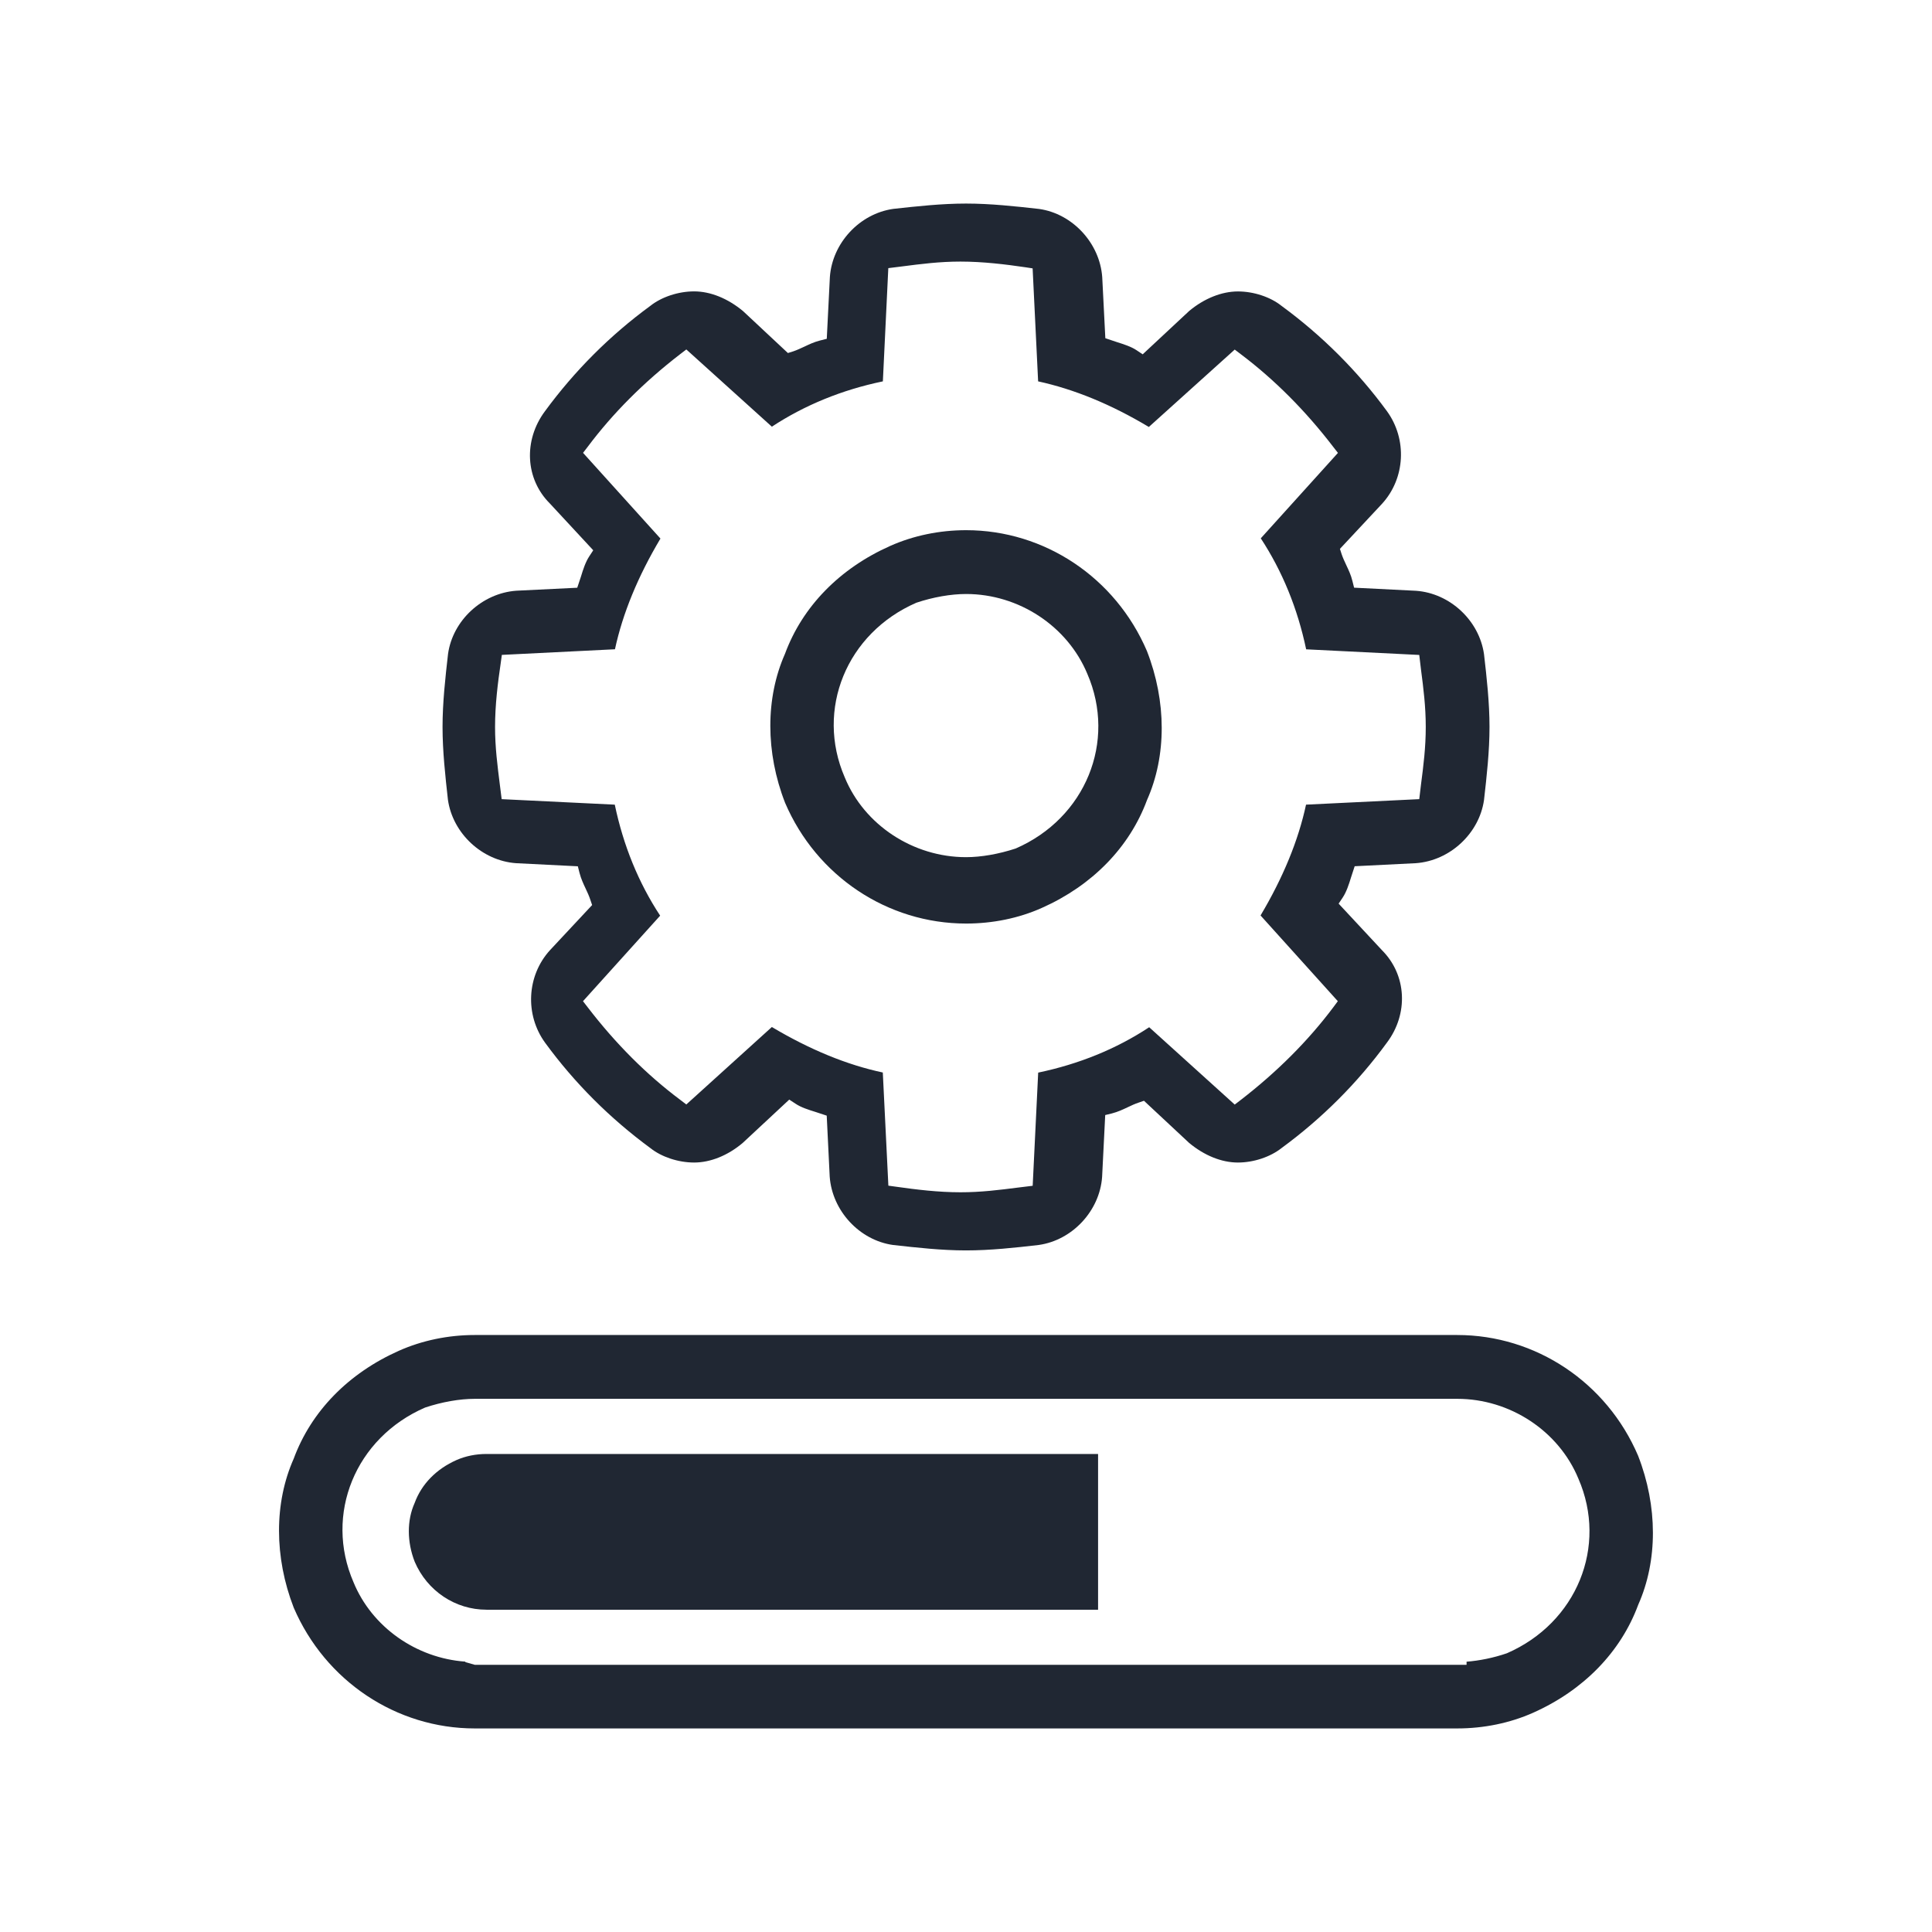 <?xml version="1.0" encoding="utf-8"?>
<!-- Generator: Adobe Illustrator 16.0.0, SVG Export Plug-In . SVG Version: 6.00 Build 0)  -->
<!DOCTYPE svg PUBLIC "-//W3C//DTD SVG 1.1//EN" "http://www.w3.org/Graphics/SVG/1.1/DTD/svg11.dtd">
<svg version="1.1" id="Layer_1" xmlns="http://www.w3.org/2000/svg" xmlns:xlink="http://www.w3.org/1999/xlink" x="0px" y="0px"
	 width="33px" height="33px" viewBox="0 0 33 33" enable-background="new 0 0 33 33" xml:space="preserve">
<g>
	<path fill="#202733" d="M16.5,21.358c-0.414,0-0.838-0.047-1.248-0.093c-0.572-0.081-1.037-0.583-1.08-1.166l-0.051-1.043
		l-0.191-0.063c-0.115-0.036-0.248-0.077-0.342-0.141l-0.107-0.07l-0.797,0.742c-0.254,0.214-0.551,0.333-0.828,0.333
		c-0.27,0-0.557-0.095-0.746-0.246c-0.693-0.509-1.297-1.113-1.799-1.8c-0.348-0.479-0.314-1.144,0.082-1.58l0.721-0.772
		l-0.031-0.091c-0.02-0.062-0.049-0.125-0.08-0.191c-0.037-0.079-0.078-0.165-0.104-0.266l-0.029-0.114l-1.055-0.053
		c-0.58-0.041-1.082-0.508-1.164-1.084c-0.045-0.405-0.092-0.829-0.092-1.243s0.047-0.838,0.094-1.248
		c0.08-0.571,0.582-1.037,1.166-1.079l1.041-0.051l0.064-0.193c0.035-0.116,0.078-0.248,0.141-0.343l0.068-0.104l-0.74-0.798
		C8.971,8.181,8.938,7.52,9.309,7.023c0.504-0.687,1.107-1.292,1.797-1.797c0.193-0.154,0.48-0.249,0.75-0.249
		c0.277,0,0.574,0.119,0.836,0.337l0.766,0.716l0.092-0.029c0.063-0.021,0.125-0.051,0.191-0.081
		c0.08-0.038,0.166-0.079,0.266-0.104l0.115-0.029l0.053-1.055c0.041-0.58,0.506-1.082,1.082-1.164
		c0.406-0.045,0.83-0.091,1.244-0.091s0.838,0.046,1.248,0.092c0.57,0.081,1.037,0.583,1.078,1.166l0.053,1.042l0.197,0.066
		c0.113,0.036,0.244,0.077,0.336,0.139l0.105,0.07l0.797-0.743c0.256-0.212,0.553-0.331,0.83-0.331c0.27,0,0.555,0.095,0.744,0.246
		c0.693,0.508,1.299,1.113,1.801,1.799c0.348,0.479,0.314,1.145-0.082,1.58l-0.721,0.772l0.029,0.09
		c0.021,0.063,0.051,0.126,0.082,0.193c0.037,0.079,0.078,0.164,0.102,0.264l0.029,0.116l1.057,0.053
		c0.58,0.041,1.08,0.507,1.162,1.082c0.047,0.406,0.094,0.83,0.094,1.244s-0.047,0.838-0.094,1.249
		c-0.082,0.57-0.582,1.037-1.166,1.078l-1.043,0.052l-0.063,0.193c-0.035,0.115-0.078,0.247-0.141,0.341l-0.07,0.105l0.742,0.797
		c0.42,0.421,0.455,1.083,0.082,1.578c-0.502,0.688-1.107,1.292-1.795,1.797c-0.195,0.155-0.48,0.25-0.75,0.25
		c-0.277,0-0.574-0.119-0.836-0.338l-0.768-0.717l-0.09,0.031c-0.063,0.021-0.127,0.05-0.191,0.081
		c-0.08,0.038-0.166,0.078-0.266,0.104l-0.115,0.028l-0.053,1.057c-0.041,0.579-0.508,1.081-1.082,1.162
		C17.338,21.312,16.914,21.358,16.5,21.358z M15.174,20.252l0.131,0.018c0.346,0.049,0.721,0.095,1.102,0.095
		c0.348,0,0.658-0.039,0.986-0.081l0.246-0.03l0.094-1.933c0.697-0.146,1.334-0.404,1.896-0.775l1.461,1.321l0.107-0.082
		c0.617-0.477,1.148-1.008,1.576-1.579l0.078-0.105l-1.32-1.464c0.385-0.647,0.646-1.282,0.777-1.893l1.934-0.094l0.029-0.245
		c0.043-0.328,0.082-0.64,0.082-0.987s-0.039-0.658-0.082-0.986l-0.029-0.245l-1.932-0.096c-0.146-0.696-0.406-1.333-0.775-1.896
		l1.318-1.459l-0.082-0.105c-0.473-0.617-1.004-1.149-1.576-1.58L21.09,5.971l-1.467,1.322c-0.645-0.387-1.279-0.646-1.891-0.779
		l-0.094-1.93l-0.131-0.02c-0.328-0.048-0.715-0.096-1.102-0.096c-0.354,0-0.668,0.04-1,0.083l-0.232,0.029L15.08,6.514
		c-0.699,0.145-1.336,0.406-1.896,0.774l-1.461-1.319L11.617,6.05c-0.619,0.477-1.15,1.009-1.578,1.581l-0.08,0.104l1.322,1.464
		c-0.385,0.646-0.646,1.282-0.777,1.891l-1.932,0.096l-0.018,0.131c-0.051,0.347-0.098,0.72-0.098,1.101
		c0,0.348,0.041,0.659,0.082,0.987l0.031,0.245l1.932,0.094c0.146,0.698,0.406,1.335,0.775,1.896l-1.318,1.461l0.082,0.106
		c0.475,0.619,1.004,1.149,1.578,1.578l0.105,0.08l1.461-1.323c0.648,0.386,1.283,0.647,1.895,0.777L15.174,20.252z"/>
	<path fill="#202733" d="M16.502,15.775c-1.342,0-2.555-0.809-3.092-2.062c-0.336-0.861-0.336-1.791-0.002-2.545
		c0.299-0.81,0.936-1.46,1.797-1.843c0.395-0.176,0.842-0.269,1.297-0.269c1.34,0,2.551,0.81,3.088,2.063
		c0.336,0.861,0.338,1.791,0.002,2.546c-0.299,0.808-0.936,1.46-1.797,1.843C17.402,15.684,16.955,15.775,16.502,15.775z
		 M16.502,10.146c-0.26,0-0.563,0.053-0.85,0.149c-1.193,0.519-1.725,1.826-1.223,2.983c0.334,0.814,1.168,1.363,2.072,1.363
		c0.258,0,0.559-0.053,0.848-0.148c1.193-0.519,1.725-1.827,1.223-2.984C18.234,10.695,17.402,10.146,16.502,10.146z"/>
	<path fill="#202733" d="M8.109,29.523c-1.34,0-2.553-0.81-3.092-2.063c-0.334-0.862-0.336-1.79,0-2.545
		c0.299-0.81,0.936-1.46,1.797-1.843c0.395-0.176,0.842-0.269,1.295-0.269h16.781c1.342,0,2.555,0.81,3.09,2.062
		c0.336,0.862,0.338,1.792,0.002,2.546c-0.299,0.809-0.936,1.461-1.795,1.844c-0.395,0.176-0.842,0.268-1.295,0.268H8.109z
		 M7.949,28.39l0.16,0.046h16.941v-0.053c0.219-0.017,0.459-0.065,0.689-0.144c1.193-0.519,1.725-1.826,1.221-2.983
		c-0.336-0.814-1.168-1.363-2.068-1.363H8.109c-0.258,0-0.559,0.053-0.848,0.149c-1.193,0.518-1.725,1.826-1.223,2.983
		c0.314,0.766,1.07,1.297,1.91,1.357V28.39z"/>
	<path fill="#202733" d="M8.309,27.495c-0.533,0-1.012-0.321-1.225-0.818c-0.133-0.339-0.135-0.708-0.002-1.004
		c0.119-0.325,0.371-0.581,0.715-0.734c0.154-0.068,0.33-0.104,0.512-0.104h10.447v2.661H8.309z"/>
</g>
</svg>
